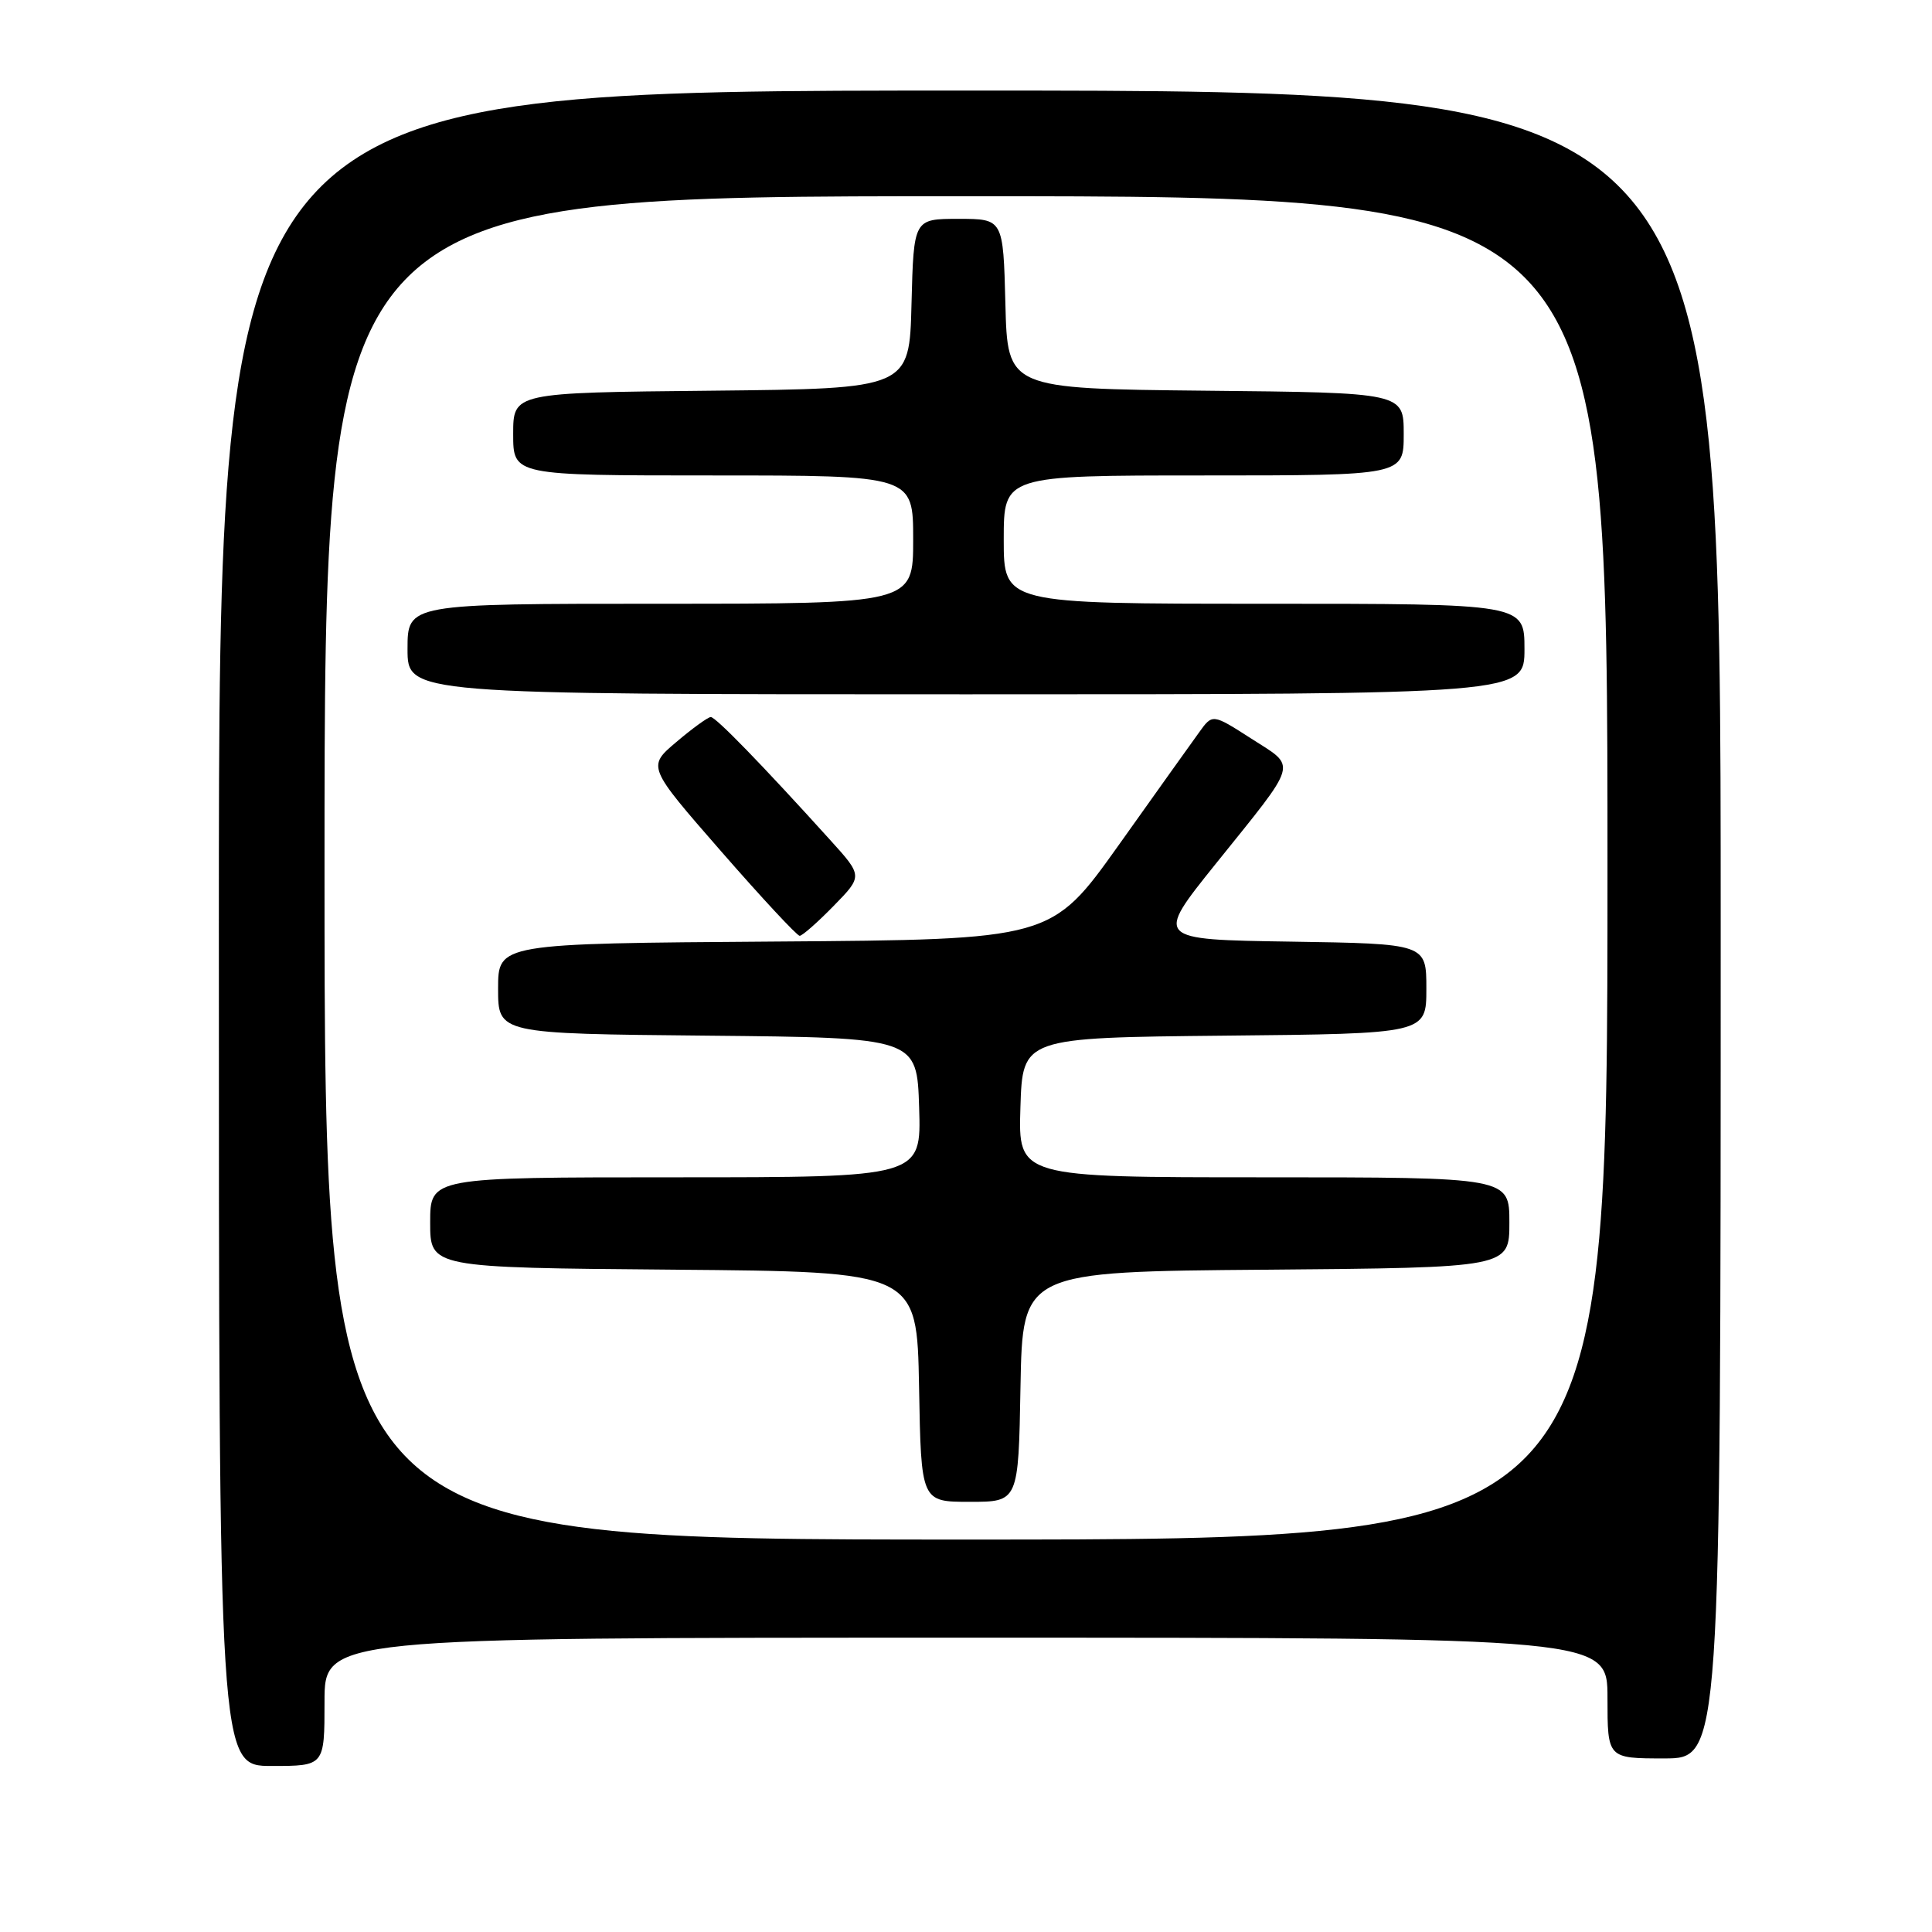 <?xml version="1.0" encoding="UTF-8" standalone="no"?>
<!DOCTYPE svg PUBLIC "-//W3C//DTD SVG 1.1//EN" "http://www.w3.org/Graphics/SVG/1.1/DTD/svg11.dtd" >
<svg xmlns="http://www.w3.org/2000/svg" xmlns:xlink="http://www.w3.org/1999/xlink" version="1.1" viewBox="0 0 256 256">
 <g >
 <path fill="currentColor"
d=" M 43.00 225.50 C 43.00 217.00 43.00 217.00 128.00 217.00 C 213.00 217.00 213.00 217.00 213.00 225.00 C 213.00 233.00 213.00 233.00 220.50 233.00 C 228.00 233.00 228.00 233.00 228.00 122.50 C 228.00 12.00 228.00 12.00 128.50 12.00 C 29.00 12.00 29.00 12.00 29.00 123.00 C 29.00 234.00 29.00 234.00 36.00 234.00 C 43.00 234.00 43.00 234.00 43.00 225.50 Z  M 43.00 115.00 C 43.00 26.00 43.00 26.00 128.00 26.00 C 213.00 26.00 213.00 26.00 213.00 115.00 C 213.00 204.00 213.00 204.00 128.00 204.00 C 43.00 204.00 43.00 204.00 43.00 115.00 Z  M 135.22 183.75 C 135.50 168.50 135.50 168.50 167.75 168.24 C 200.00 167.97 200.00 167.97 200.00 161.99 C 200.00 156.00 200.00 156.00 167.46 156.00 C 134.92 156.00 134.92 156.00 135.21 146.75 C 135.50 137.50 135.50 137.50 162.25 137.23 C 189.00 136.97 189.00 136.97 189.00 131.01 C 189.00 125.05 189.00 125.05 171.01 124.77 C 153.03 124.50 153.03 124.50 161.06 114.50 C 172.21 100.63 171.88 101.78 165.82 97.88 C 160.66 94.57 160.66 94.57 158.89 97.04 C 157.91 98.39 153.11 105.12 148.22 112.00 C 139.31 124.50 139.31 124.50 102.66 124.76 C 66.00 125.02 66.00 125.02 66.00 131.00 C 66.00 136.97 66.00 136.97 93.75 137.23 C 121.50 137.50 121.50 137.50 121.79 146.75 C 122.08 156.00 122.08 156.00 89.54 156.00 C 57.00 156.00 57.00 156.00 57.00 161.99 C 57.00 167.97 57.00 167.97 89.25 168.24 C 121.50 168.50 121.50 168.50 121.78 183.75 C 122.05 199.00 122.05 199.00 128.50 199.00 C 134.95 199.00 134.95 199.00 135.22 183.75 Z  M 110.46 120.04 C 114.33 116.08 114.33 116.08 109.99 111.29 C 100.95 101.29 94.83 95.00 94.18 95.01 C 93.81 95.02 91.76 96.50 89.63 98.31 C 85.76 101.58 85.76 101.58 95.54 112.79 C 100.92 118.96 105.61 124.00 105.96 124.00 C 106.31 124.00 108.33 122.22 110.46 120.04 Z  M 202.00 86.00 C 202.00 80.00 202.00 80.00 167.50 80.00 C 133.00 80.00 133.00 80.00 133.00 71.50 C 133.00 63.00 133.00 63.00 159.50 63.00 C 186.00 63.00 186.00 63.00 186.00 57.52 C 186.00 52.03 186.00 52.03 159.75 51.77 C 133.50 51.50 133.50 51.50 133.22 40.25 C 132.93 29.00 132.93 29.00 127.00 29.00 C 121.07 29.00 121.07 29.00 120.78 40.25 C 120.50 51.50 120.50 51.50 94.25 51.77 C 68.00 52.03 68.00 52.03 68.00 57.52 C 68.00 63.00 68.00 63.00 94.50 63.00 C 121.00 63.00 121.00 63.00 121.00 71.50 C 121.00 80.00 121.00 80.00 87.50 80.00 C 54.00 80.00 54.00 80.00 54.00 86.00 C 54.00 92.00 54.00 92.00 128.00 92.00 C 202.00 92.00 202.00 92.00 202.00 86.00 Z "/>
</g>
</svg>